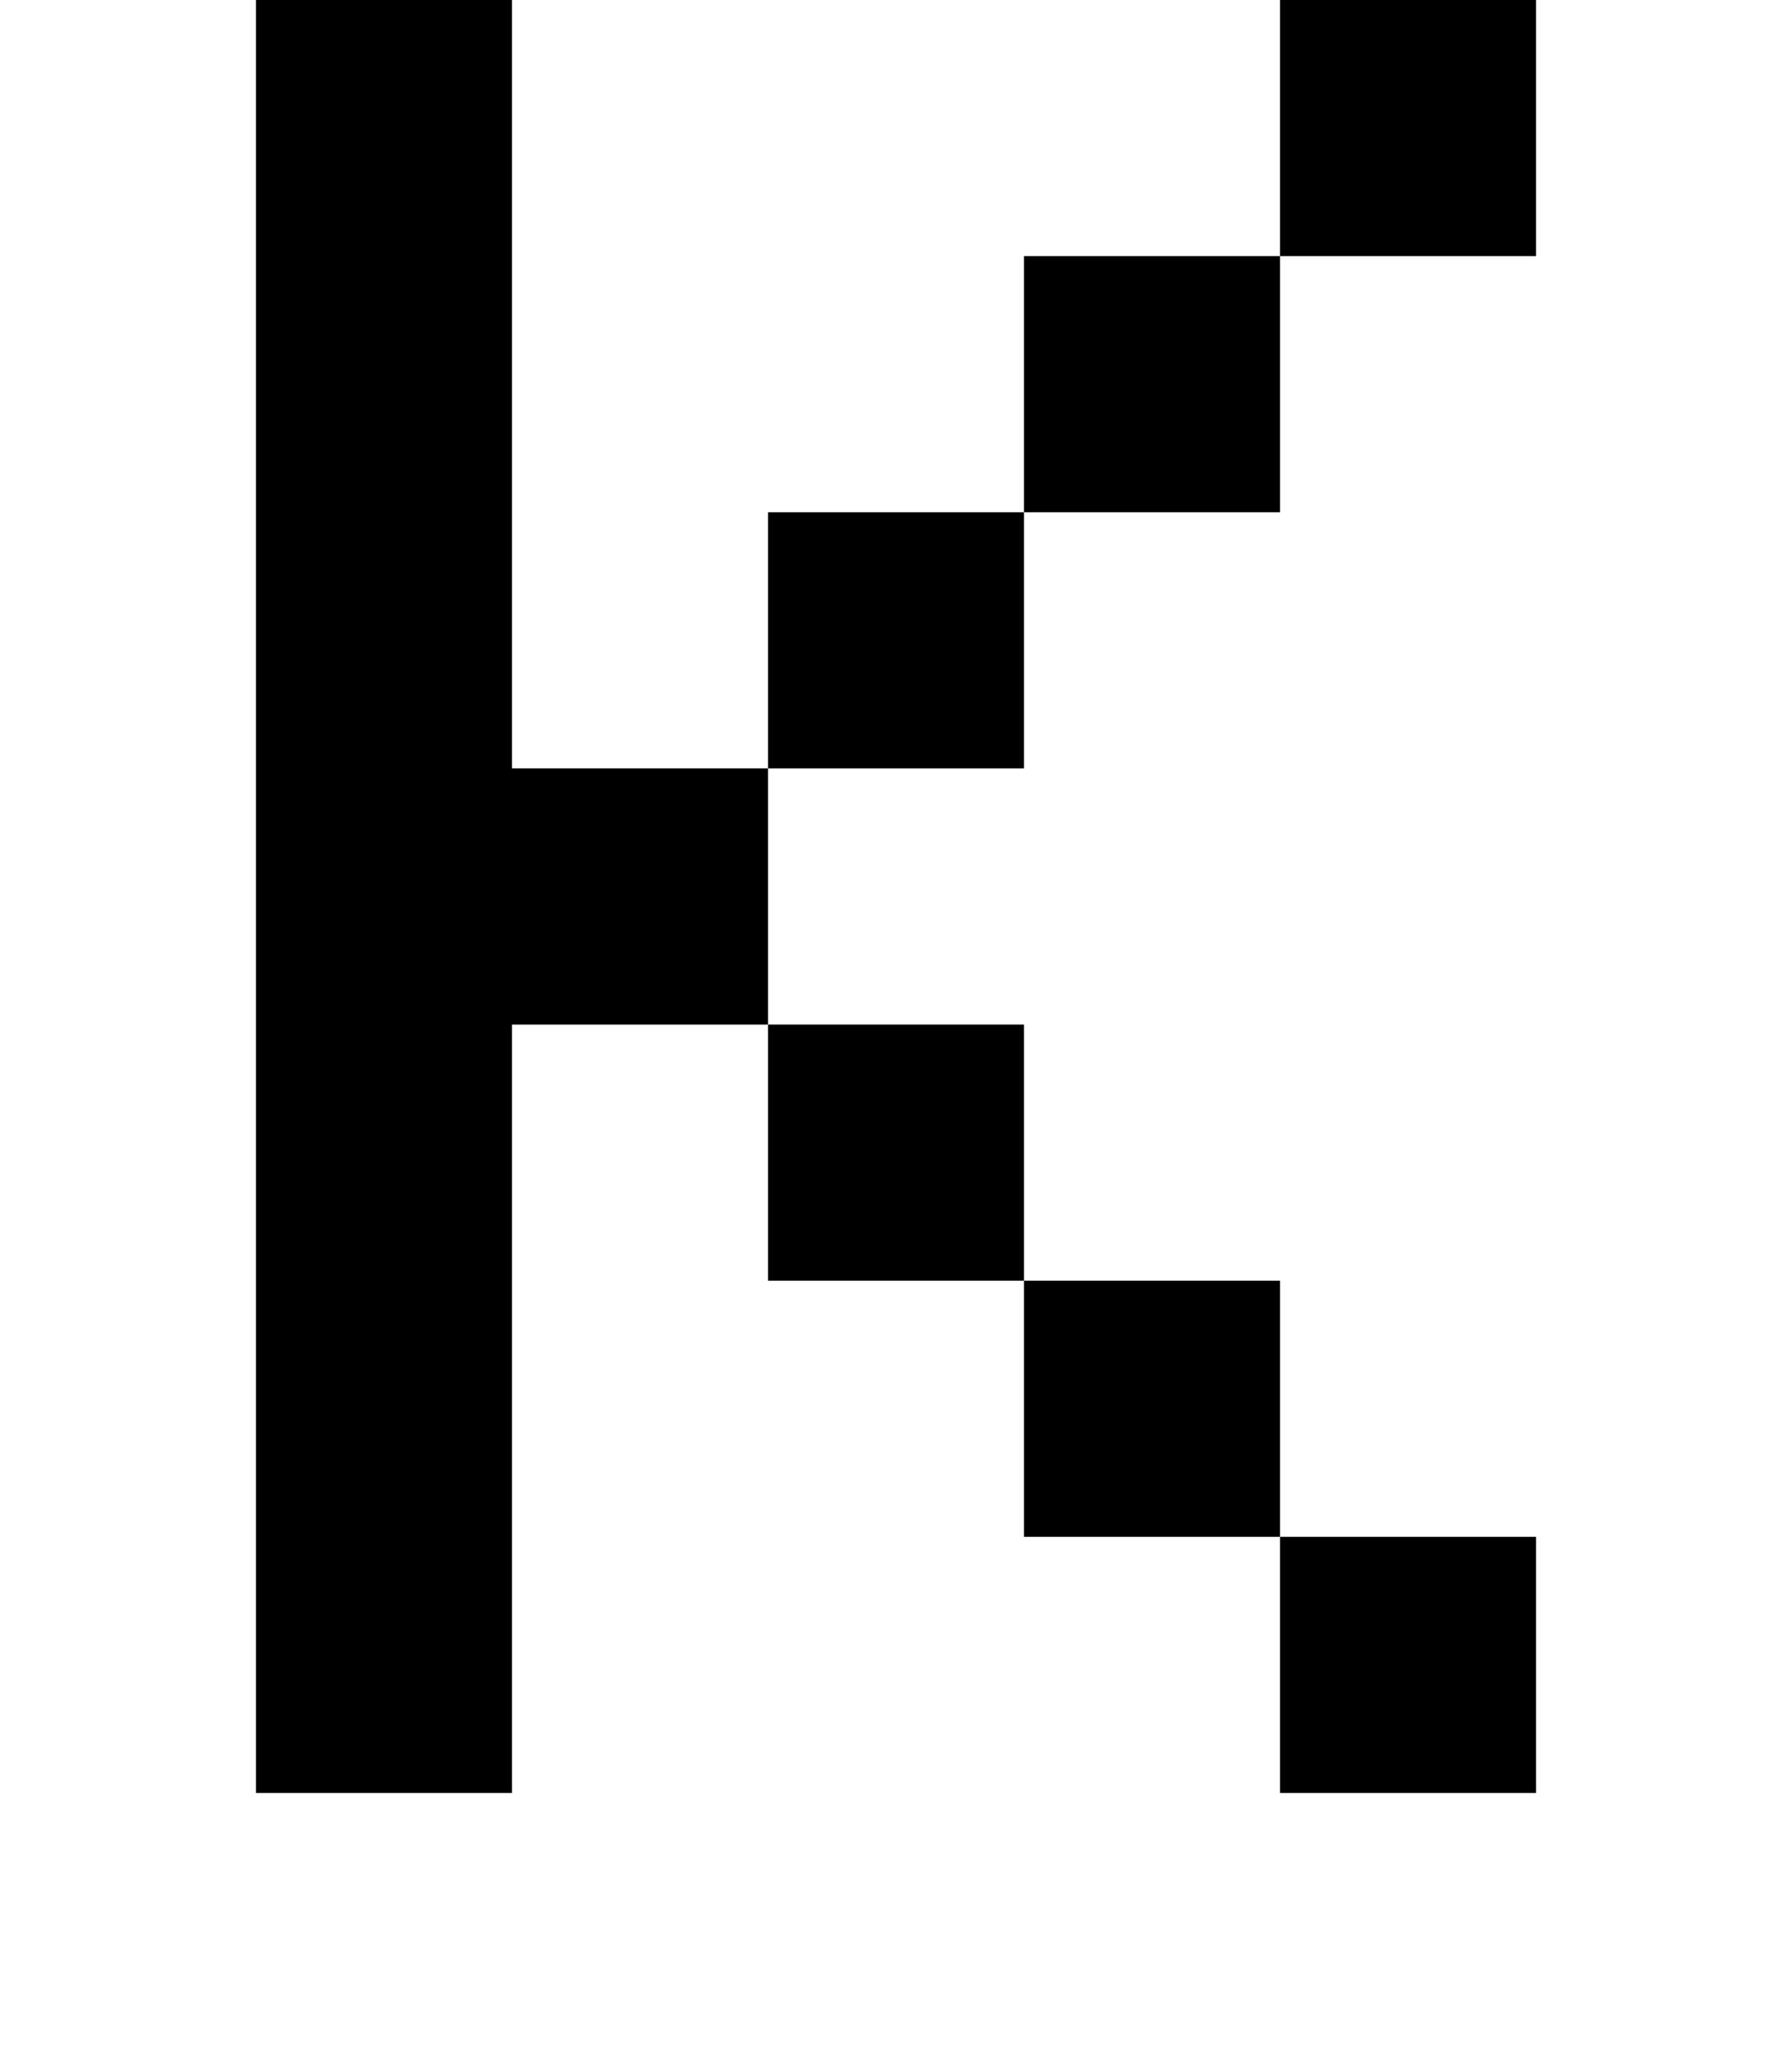 <?xml version="1.0" encoding="UTF-8" standalone="no"?>
<!-- Created with Inkscape (http://www.inkscape.org/) -->

<svg
   xmlns:dc="http://purl.org/dc/elements/1.1/"
   xmlns:cc="http://creativecommons.org/ns#"
   xmlns:rdf="http://www.w3.org/1999/02/22-rdf-syntax-ns#"
   xmlns:svg="http://www.w3.org/2000/svg"
   xmlns="http://www.w3.org/2000/svg"
   xmlns:sodipodi="http://sodipodi.sourceforge.net/DTD/sodipodi-0.dtd"
   xmlns:inkscape="http://www.inkscape.org/namespaces/inkscape"
   width="896"
   height="1024"
   id="svg2"
   version="1.1"
   inkscape:version="0.48.4 r9939"
   sodipodi:docname="LATIN-CAPITAL-LETTER-P.svg">
  <defs
     id="defs4" />
  <sodipodi:namedview
     id="base"
     pagecolor="#ffffff"
     bordercolor="#666666"
     borderopacity="1.0"
     inkscape:pageopacity="0.0"
     inkscape:pageshadow="2"
     inkscape:zoom="0.35"
     inkscape:cx="375"
     inkscape:cy="520"
     inkscape:document-units="px"
     inkscape:current-layer="layer1"
     showgrid="true"
     inkscape:window-width="803"
     inkscape:window-height="759"
     inkscape:window-x="108"
     inkscape:window-y="1162"
     inkscape:window-maximized="0"
     inkscape:object-paths="true"
     inkscape:snap-intersection-paths="true"
     inkscape:object-nodes="true"
     inkscape:snap-smooth-nodes="true">
    <inkscape:grid
       type="xygrid"
       id="grid2985"
       empspacing="1"
       visible="true"
       enabled="true"
       snapvisiblegridlinesonly="true"
       spacingx="128px"
       spacingy="128px" />
  </sodipodi:namedview>
  <g
     inkscape:label="Layer 1"
     inkscape:groupmode="layer"
     id="layer1"
     transform="translate(0,-28.362)">
    <path
       style="fill:#000000;fill-opacity:1;stroke:none"
       d="m 128,896 0,-896 128,0 0,384 128,0 0,128 -128,0 0,384 z"
       id="path3007"
       inkscape:connector-curvature="0"
       transform="translate(0,28.362)" />
    <path
       style="fill:#000000;fill-opacity:1;stroke:none"
       d="m 384,384 0,-128 128,0 0,128 z"
       id="path3009"
       inkscape:connector-curvature="0"
       transform="translate(0,28.362)" />
    <path
       inkscape:connector-curvature="0"
       id="path3011"
       d="m 512,284.362 0,-128 128,0 0,128 z"
       style="fill:#000000;fill-opacity:1;stroke:none" />
    <path
       style="fill:#000000;fill-opacity:1;stroke:none"
       d="m 640,156.362 0,-128 128,0 0,128 z"
       id="path3013"
       inkscape:connector-curvature="0" />
    <path
       inkscape:connector-curvature="0"
       id="path3015"
       d="m 640,924.362 0,-128 128,0 0,128 z"
       style="fill:#000000;fill-opacity:1;stroke:none" />
    <path
       style="fill:#000000;fill-opacity:1;stroke:none"
       d="m 512,796.362 0,-128 128,0 0,128 z"
       id="path3017"
       inkscape:connector-curvature="0" />
    <path
       inkscape:connector-curvature="0"
       id="path3019"
       d="m 384,668.362 0,-128 128,0 0,128 z"
       style="fill:#000000;fill-opacity:1;stroke:none" />
  </g>
</svg>

